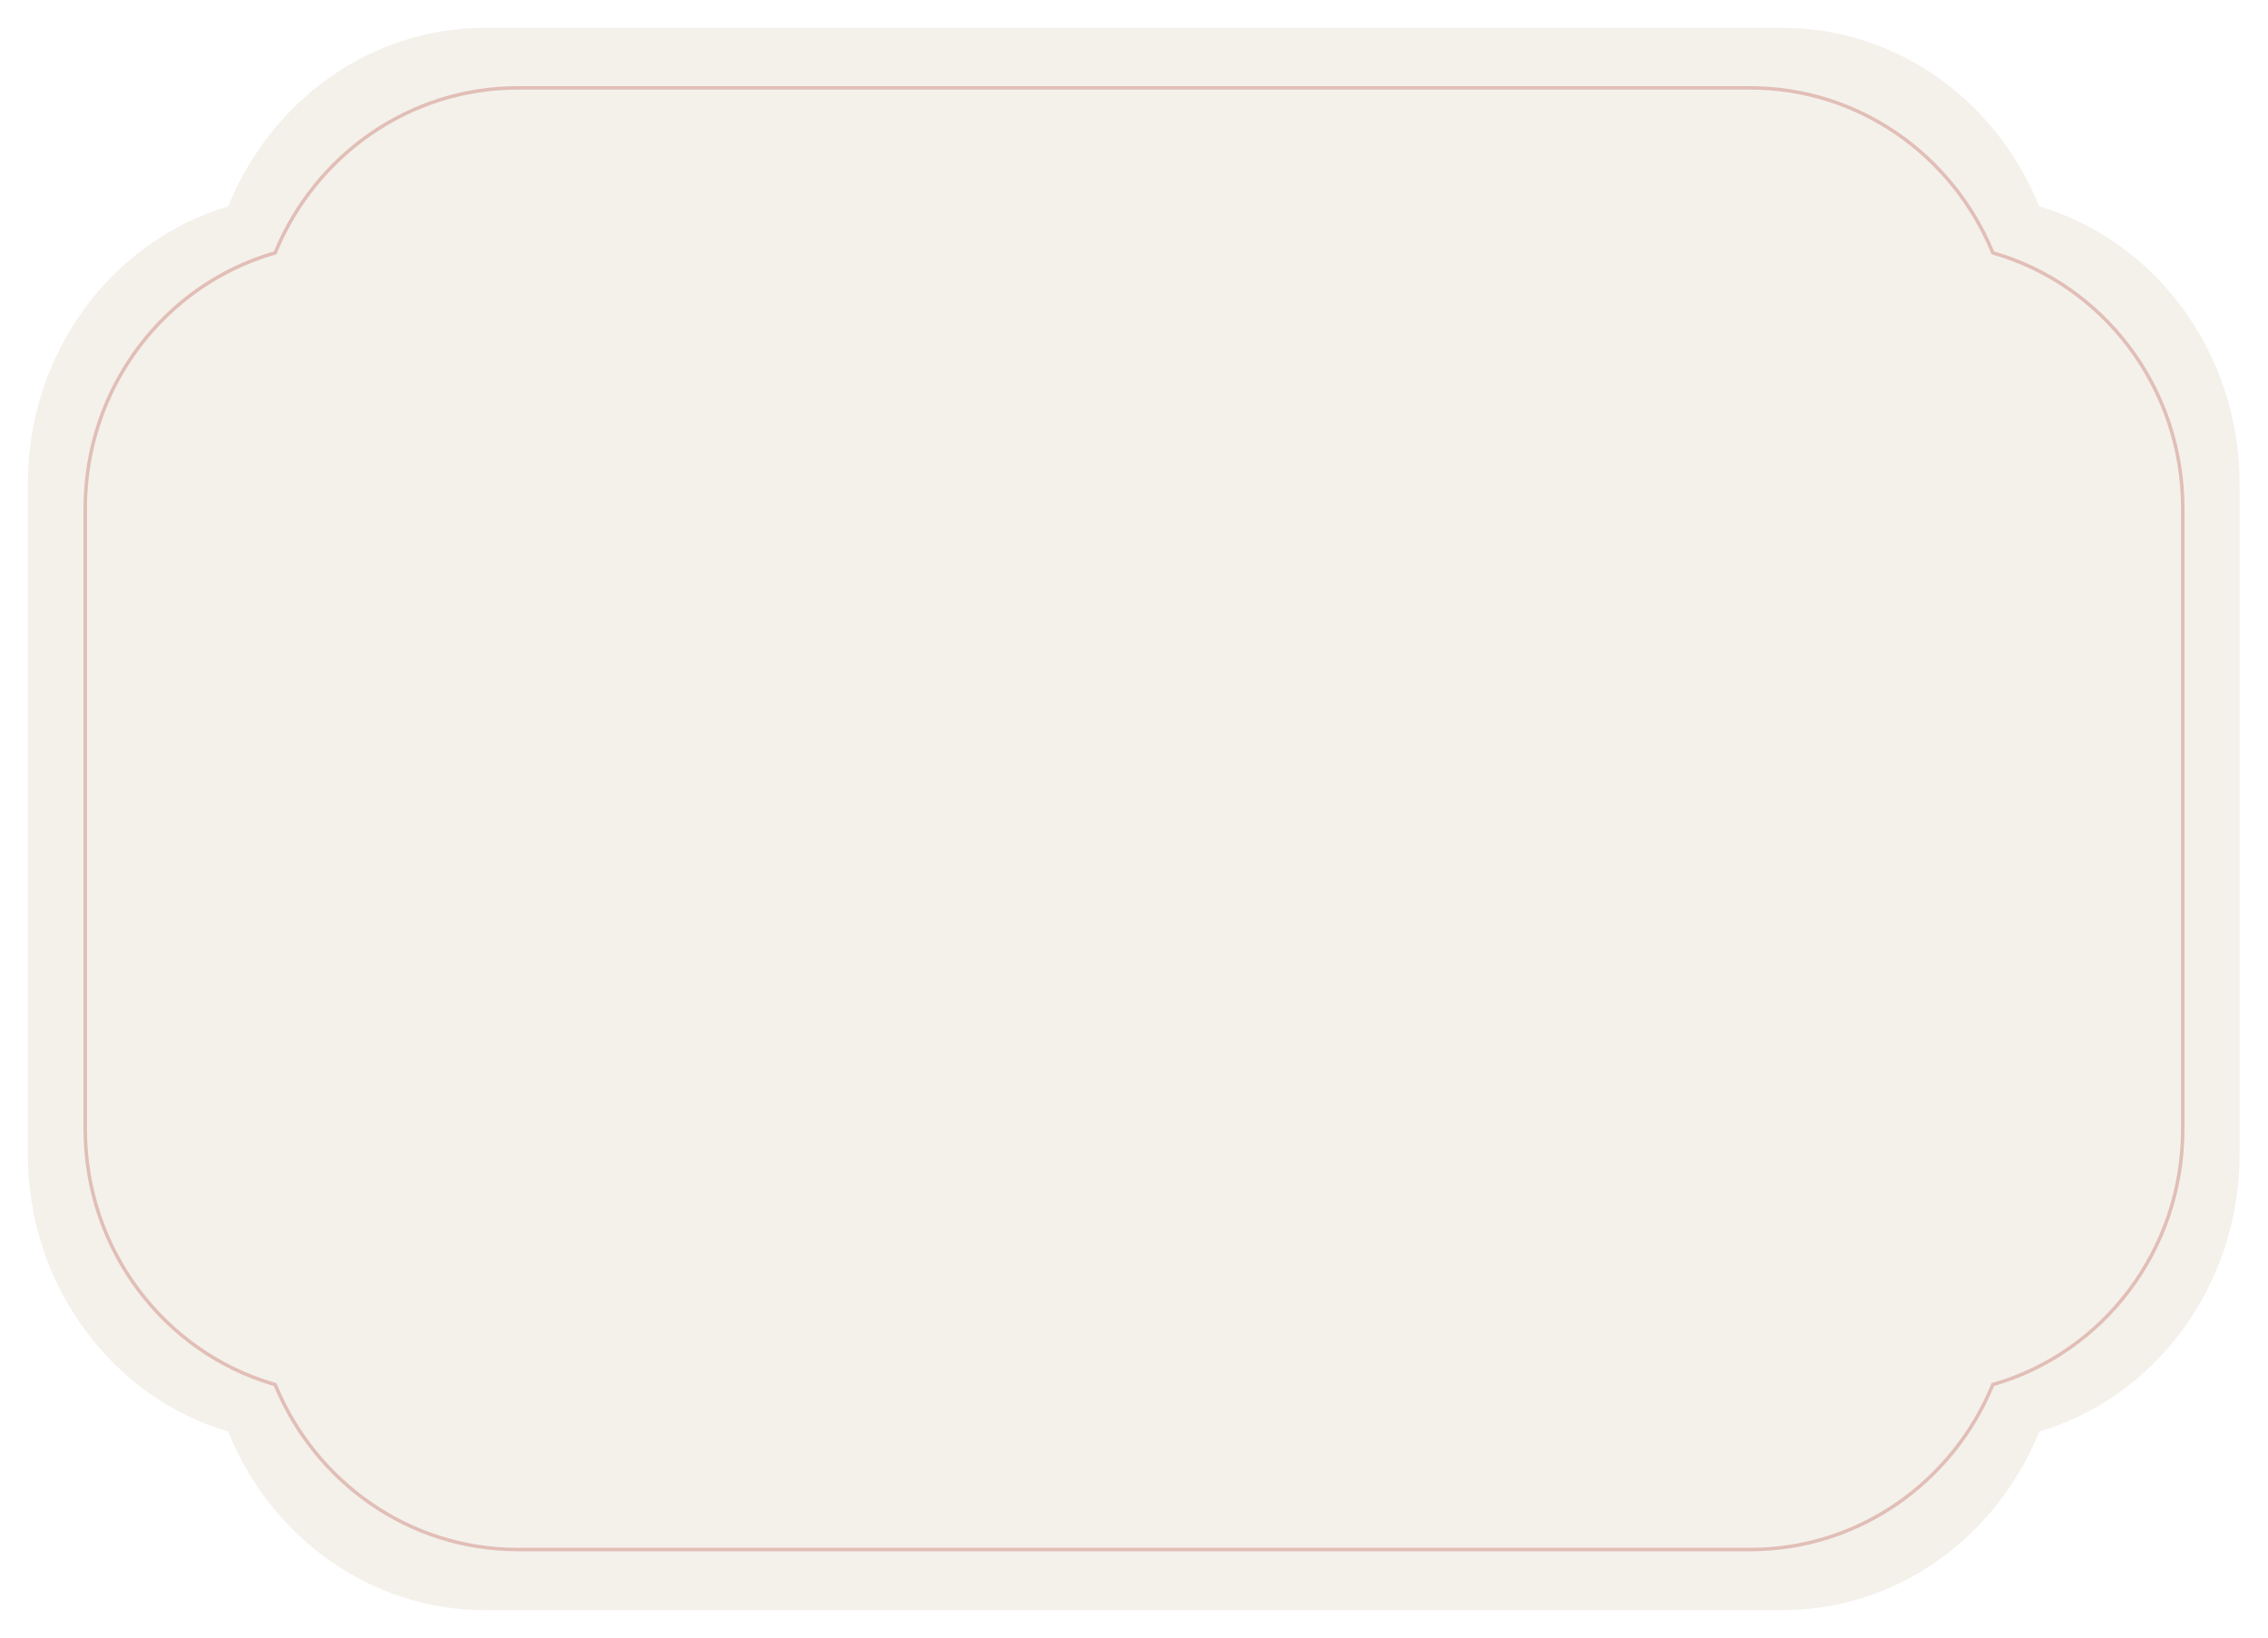 <svg width="652" height="471" viewBox="0 0 652 471" fill="none" xmlns="http://www.w3.org/2000/svg">
<g filter="url(#filter0_d_3478_2948)">
<path d="M586.225 55.334C574.074 25.171 545.593 4 512.394 4H139.44C106.241 4 77.76 25.171 65.608 55.334C32.367 65.169 8 97.176 8 135.163V327.837C8 365.824 32.367 397.831 65.608 407.666C77.76 437.829 106.241 459 139.44 459H512.394C545.593 459 574.074 437.829 586.225 407.666C619.467 397.831 643.834 365.824 643.834 327.837V135.163C643.834 97.176 619.467 65.169 586.225 55.334Z" fill="#F4F1EB"/>
<path d="M148.859 21.268H503.141C534.463 21.268 561.343 40.738 572.813 68.491L572.906 68.713L573.138 68.781C604.501 77.826 627.5 107.267 627.5 142.217V320.623C627.5 355.573 604.501 385.014 573.138 394.059L572.906 394.125L572.813 394.348C561.343 422.101 534.463 441.571 503.141 441.571H148.859C117.537 441.571 90.657 422.101 79.186 394.348L79.094 394.125L78.862 394.059L78.129 393.843C47.141 384.553 24.5 355.3 24.5 320.623V142.217C24.5 107.267 47.499 77.826 78.862 68.781L79.094 68.713L79.186 68.491C90.657 40.738 117.537 21.268 148.859 21.268Z" stroke="#E1BEB6"/>
</g>
<defs>
<filter id="filter0_d_3478_2948" x="0" y="0" width="651.834" height="471" filterUnits="userSpaceOnUse" color-interpolation-filters="sRGB">
<feFlood flood-opacity="0" result="BackgroundImageFix"/>
<feColorMatrix in="SourceAlpha" type="matrix" values="0 0 0 0 0 0 0 0 0 0 0 0 0 0 0 0 0 0 127 0" result="hardAlpha"/>
<feOffset dy="4"/>
<feGaussianBlur stdDeviation="4"/>
<feComposite in2="hardAlpha" operator="out"/>
<feColorMatrix type="matrix" values="0 0 0 0 0.741 0 0 0 0 0.569 0 0 0 0 0.553 0 0 0 0.5 0"/>
<feBlend mode="normal" in2="BackgroundImageFix" result="effect1_dropShadow_3478_2948"/>
<feBlend mode="normal" in="SourceGraphic" in2="effect1_dropShadow_3478_2948" result="shape"/>
</filter>
</defs>
</svg>
